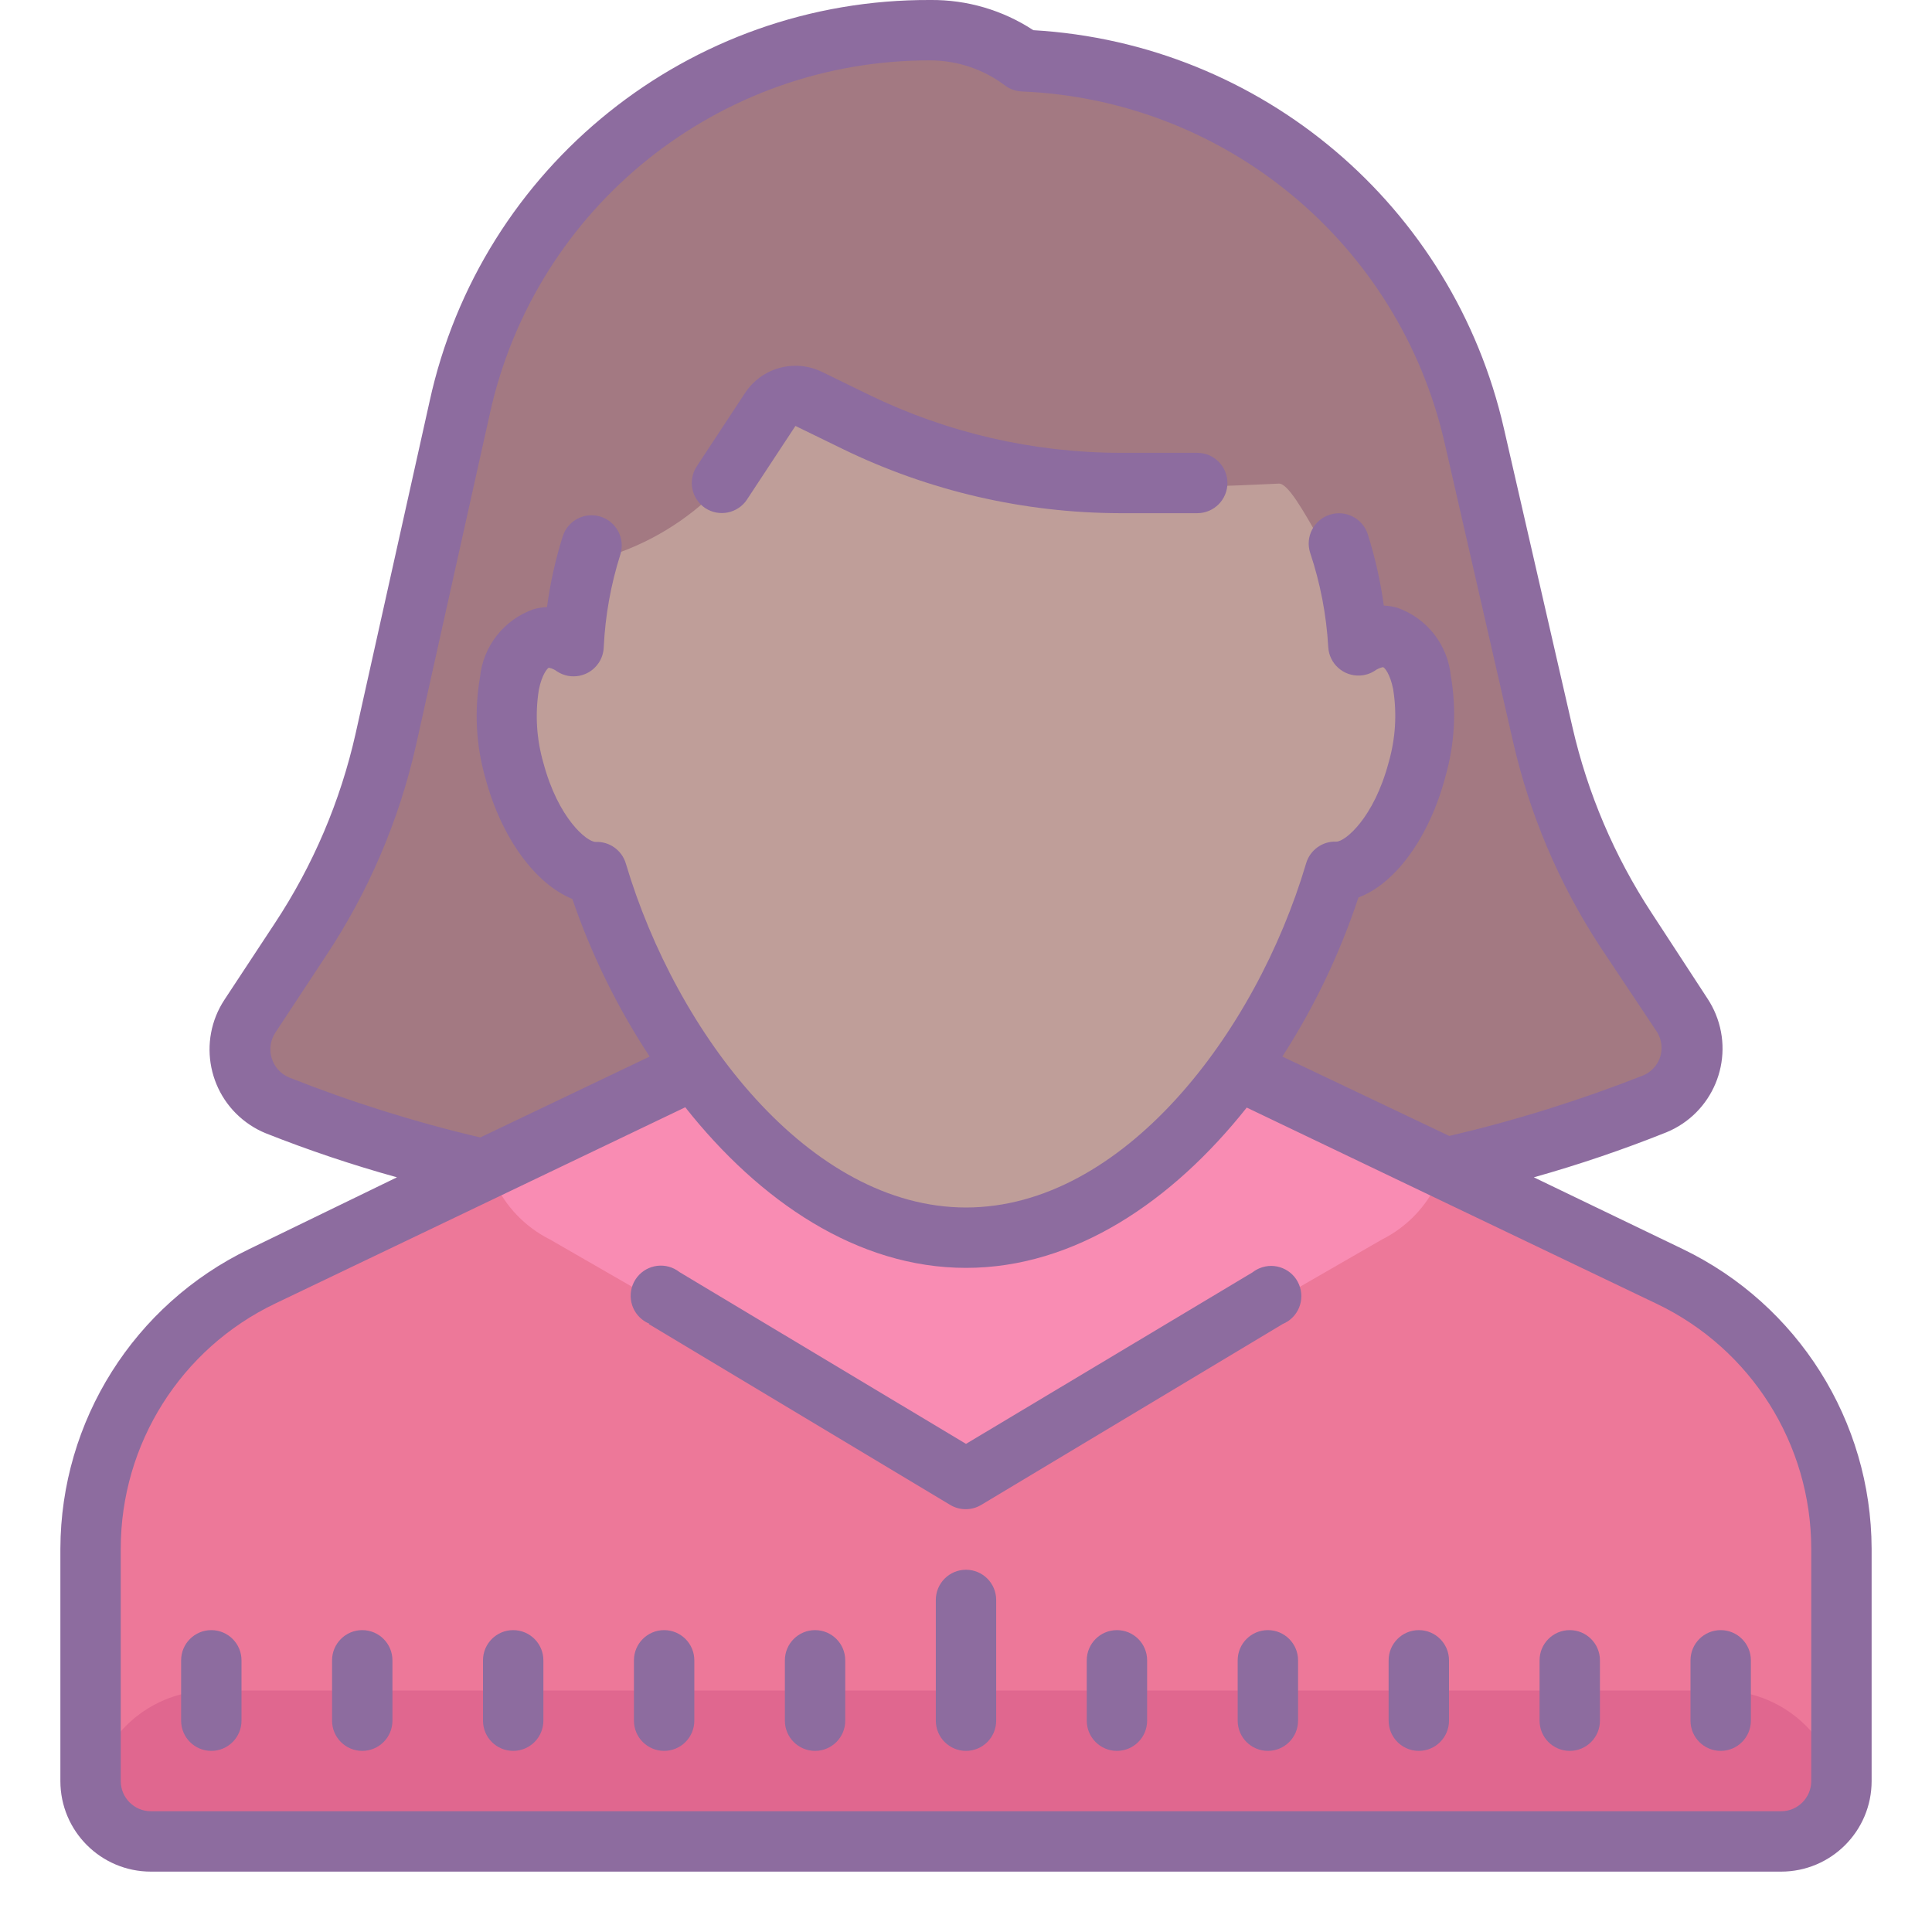 <svg width="159" height="159" viewBox="0 0 159 159" fill="none" xmlns="http://www.w3.org/2000/svg">
<g clip-path="url(#clip0_20_705)">
<path d="M151.547 147.522C151.547 148.894 150.434 150.007 149.062 150.007H9.938C8.566 150.007 7.453 148.894 7.453 147.522V127.647C7.51 118.763 12.618 110.686 20.62 106.828L55.575 90.108C61.911 98.083 70.258 103.772 79.5 103.772C88.742 103.772 97.089 98.083 103.425 90.108L138.38 106.828C146.407 110.699 151.52 118.81 151.547 127.722V147.522Z" fill="#ED7899"/>
<path d="M45.265 102.008L79.5 121.734L113.735 102.008C115.767 100.99 117.389 99.308 118.331 97.238L103.425 90.108C97.089 98.083 88.742 103.772 79.5 103.772C70.258 103.772 61.911 98.083 55.575 90.108L40.669 97.238C41.611 99.308 43.233 100.99 45.265 102.008Z" fill="#F98CB3"/>
<path d="M141.609 139.125H17.391C11.903 139.125 7.453 143.575 7.453 149.062C7.453 150.434 8.566 151.547 9.938 151.547H149.062C150.434 151.547 151.547 150.434 151.547 149.062C151.547 143.575 147.097 139.125 141.609 139.125Z" fill="#E0678F"/>
<path d="M47.377 69.885C46.607 69.885 44.123 67.848 42.831 63.004C41.539 58.159 42.706 54.88 43.303 54.731C43.303 54.731 48.023 53.911 48.073 52.967C48.135 51.608 48.284 50.256 48.52 48.917C48.659 47.481 48.592 46.035 48.321 44.619C47.665 40.145 47.556 35.606 47.998 31.104C48.843 22.707 53.762 17.714 61.19 17.714C61.754 17.711 62.303 17.53 62.755 17.192C67.784 14.072 73.582 12.419 79.5 12.422H82.133C98.083 12.422 109.462 20.571 114.306 34.955C112.492 34.756 113.089 36.023 111.822 37.266C110.555 38.508 107.4 39.005 108.592 42.234C110.035 45.633 110.875 49.255 111.076 52.942C111.076 53.886 115.797 52.222 115.846 52.222C116.492 52.445 117.635 58.109 116.318 62.979C114.969 66.663 112.9 70.04 110.232 72.916C110.232 72.916 104.766 82.581 103.449 84.742C97.661 94.257 89.139 101.636 79.649 101.636C66.059 101.636 54.458 86.581 50.035 71.699C49.665 70.561 48.572 69.816 47.377 69.885Z" fill="#BF9E99"/>
<path d="M48.073 52.942C48.073 52.942 45.986 46.781 48.495 46.209C55.787 44.49 61.699 39.171 64.171 32.098C72.743 34.955 70.01 41.564 105.263 39.8C106.754 39.8 110.232 48.694 111.946 48.594C112.368 48.594 123.672 57.041 110.083 72.966C106.903 76.693 103.251 82.904 103.723 86.953C104.617 94.58 118.008 97.263 118.331 97.238C119.399 97.238 139.274 88.667 138.976 88.046C128.84 66.954 120.418 40.123 121.337 39.253C122.927 37.738 119.126 33.142 121.337 33.39C115.573 15.726 101.462 5.143 81.984 5.143L77.016 2.484C59.625 2.484 41.116 17.714 40.073 27.974C39.328 35.427 26.856 72.469 27.328 76.072C27.328 76.072 19.875 82.904 22.21 89.438C32.992 97.214 50.16 95.201 57.141 89.438C58.582 88.245 47.824 72.047 43.626 68.643C41.34 66.78 41.862 55.277 43.477 53.439C46.88 49.514 48.073 52.942 48.073 52.942Z" fill="#A37982"/>
<path d="M116.766 134.156C115.394 134.156 114.281 135.269 114.281 136.641V141.609C114.281 142.981 115.394 144.094 116.766 144.094C118.137 144.094 119.25 142.981 119.25 141.609V136.641C119.25 135.269 118.137 134.156 116.766 134.156ZM129.188 134.156C127.816 134.156 126.703 135.269 126.703 136.641V141.609C126.703 142.981 127.816 144.094 129.188 144.094C130.559 144.094 131.672 142.981 131.672 141.609V136.641C131.672 135.269 130.559 134.156 129.188 134.156ZM139.125 136.641V141.609C139.125 142.981 140.238 144.094 141.609 144.094C142.981 144.094 144.094 142.981 144.094 141.609V136.641C144.094 135.269 142.981 134.156 141.609 134.156C140.238 134.156 139.125 135.269 139.125 136.641ZM104.344 134.156C102.972 134.156 101.859 135.269 101.859 136.641V141.609C101.859 142.981 102.972 144.094 104.344 144.094C105.715 144.094 106.828 142.981 106.828 141.609V136.641C106.828 135.269 105.715 134.156 104.344 134.156ZM91.922 134.156C90.55 134.156 89.438 135.269 89.438 136.641V141.609C89.438 142.981 90.55 144.094 91.922 144.094C93.293 144.094 94.406 142.981 94.406 141.609V136.641C94.406 135.269 93.293 134.156 91.922 134.156ZM79.5 129.187C78.129 129.187 77.016 130.3 77.016 131.672V141.609C77.016 142.981 78.129 144.094 79.5 144.094C80.871 144.094 81.984 142.981 81.984 141.609V131.672C81.984 130.3 80.871 129.187 79.5 129.187ZM67.078 134.156C65.707 134.156 64.594 135.269 64.594 136.641V141.609C64.594 142.981 65.707 144.094 67.078 144.094C68.45 144.094 69.562 142.981 69.562 141.609V136.641C69.562 135.269 68.45 134.156 67.078 134.156ZM54.656 134.156C53.285 134.156 52.172 135.269 52.172 136.641V141.609C52.172 142.981 53.285 144.094 54.656 144.094C56.028 144.094 57.141 142.981 57.141 141.609V136.641C57.141 135.269 56.028 134.156 54.656 134.156ZM42.234 134.156C40.863 134.156 39.75 135.269 39.75 136.641V141.609C39.75 142.981 40.863 144.094 42.234 144.094C43.606 144.094 44.719 142.981 44.719 141.609V136.641C44.719 135.269 43.606 134.156 42.234 134.156ZM29.812 134.156C28.441 134.156 27.328 135.269 27.328 136.641V141.609C27.328 142.981 28.441 144.094 29.812 144.094C31.184 144.094 32.297 142.981 32.297 141.609V136.641C32.297 135.269 31.184 134.156 29.812 134.156ZM17.391 134.156C16.019 134.156 14.906 135.269 14.906 136.641V141.609C14.906 142.981 16.019 144.094 17.391 144.094C18.762 144.094 19.875 142.981 19.875 141.609V136.641C19.875 135.269 18.762 134.156 17.391 134.156ZM58.035 41.812C59.18 42.567 60.721 42.254 61.478 41.109C61.481 41.104 61.486 41.096 61.488 41.092L65.463 35.054L69.339 36.943C76.459 40.411 84.275 42.219 92.195 42.234H98.53C99.902 42.234 101.015 41.121 101.015 39.75C101.015 38.379 99.902 37.266 98.53 37.266H92.195C85.033 37.256 77.967 35.626 71.525 32.496L67.65 30.608C65.401 29.509 62.686 30.255 61.314 32.346L57.339 38.384C56.592 39.524 56.902 41.054 58.035 41.812Z" fill="#8D6C9F"/>
<path d="M138.504 102.803L126.231 96.891C129.93 95.852 133.57 94.617 137.138 93.189C140.946 91.626 142.765 87.271 141.202 83.465C141.023 83.025 140.799 82.606 140.541 82.208L135.92 75.127C132.862 70.462 130.658 65.287 129.411 59.849L123.772 35.278C119.6 16.944 103.812 3.575 85.04 2.484C82.526 0.835 79.577 -0.03 76.568 1.33974e-05C56.753 -0.092 39.574 13.681 35.353 33.042L29.266 60.37C28.014 65.94 25.758 71.234 22.608 75.997L18.484 82.258C16.213 85.691 17.152 90.314 20.585 92.585C20.988 92.853 21.415 93.08 21.863 93.263C25.398 94.665 29.005 95.874 32.669 96.891L20.496 102.803C11.031 107.37 5.001 116.94 4.969 127.448V146.578C4.969 150.695 8.305 154.031 12.422 154.031H146.578C150.695 154.031 154.031 150.695 154.031 146.578V127.448C153.999 116.94 147.969 107.37 138.504 102.803ZM23.776 88.667C23.09 88.377 22.568 87.793 22.359 87.077C22.143 86.372 22.253 85.607 22.657 84.99L26.782 78.73C30.309 73.438 32.836 67.543 34.235 61.339L40.321 34.011C44.08 17.018 59.163 4.931 76.568 4.969C78.782 4.976 80.936 5.699 82.705 7.031C83.107 7.334 83.592 7.508 84.096 7.528C100.868 8.218 115.109 20.039 118.877 36.396L124.517 61.016C125.883 67.019 128.306 72.73 131.672 77.885L136.392 84.966C136.75 85.564 136.839 86.285 136.641 86.953C136.42 87.664 135.89 88.24 135.2 88.518C130.017 90.555 124.696 92.218 119.275 93.487L105.536 86.953C108.167 82.871 110.271 78.472 111.797 73.861C114.853 72.718 117.635 68.892 118.952 63.923C119.725 61.225 119.879 58.39 119.399 55.625C119.146 53.051 117.419 50.86 114.977 50.011C114.619 49.911 114.254 49.854 113.884 49.837C113.615 47.849 113.173 45.886 112.567 43.974C112.15 42.664 110.746 41.941 109.437 42.359C108.127 42.776 107.405 44.18 107.822 45.489C108.659 47.996 109.161 50.602 109.312 53.24C109.382 54.611 110.55 55.665 111.921 55.595C112.353 55.573 112.776 55.439 113.138 55.203C113.34 55.059 113.568 54.957 113.809 54.905C113.933 54.905 114.405 55.451 114.654 56.718C114.977 58.733 114.85 60.795 114.281 62.755C113.064 67.327 110.704 69.264 109.983 69.264C108.85 69.215 107.827 69.943 107.499 71.028C103.325 85.115 92.369 99.375 79.5 99.375C66.631 99.375 55.675 85.115 51.501 71.053C51.173 69.968 50.15 69.24 49.017 69.289C48.296 69.289 45.936 67.351 44.719 62.78C44.155 60.828 44.026 58.775 44.346 56.768C44.594 55.501 45.067 54.979 45.166 54.954C45.409 54.999 45.641 55.101 45.837 55.252C46.982 56.008 48.522 55.69 49.278 54.544C49.533 54.157 49.675 53.705 49.688 53.24C49.812 50.656 50.271 48.102 51.054 45.638C51.466 44.329 50.736 42.932 49.427 42.52C48.117 42.108 46.721 42.838 46.309 44.147C45.712 46.045 45.28 47.991 45.017 49.961C44.647 49.976 44.279 50.035 43.924 50.135C41.482 50.984 39.755 53.176 39.502 55.749C39.022 58.514 39.176 61.349 39.949 64.047C41.29 69.016 44.073 72.743 47.104 73.985C48.669 78.558 50.808 82.916 53.464 86.953L39.526 93.611C34.163 92.349 28.898 90.697 23.776 88.667ZM149.062 146.578C149.062 147.95 147.949 149.063 146.578 149.063H12.422C11.05 149.063 9.938 147.95 9.938 146.578V127.448C9.938 118.835 14.886 110.989 22.657 107.275L56.395 91.127C62.507 98.853 70.556 104.344 79.5 104.344C88.444 104.344 96.493 98.853 102.605 91.152L136.343 107.3C144.106 111.009 149.053 118.845 149.062 127.448V146.578Z" fill="#8D6C9F"/>
<path d="M53.389 108.965L78.233 123.871C79.001 124.316 79.95 124.316 80.717 123.871L105.561 108.965C106.831 108.443 107.434 106.99 106.91 105.72C106.388 104.451 104.935 103.847 103.666 104.371C103.454 104.458 103.256 104.575 103.074 104.716L79.5 118.828L55.923 104.692C54.845 103.842 53.282 104.028 52.435 105.106C51.586 106.185 51.772 107.747 52.85 108.595C53.029 108.736 53.23 108.853 53.441 108.94L53.389 108.965Z" fill="#8D6C9F"/>
</g>
<defs>
<clipPath id="clip0_20_705">
<rect width="159" height="159" fill="white"/>
</clipPath>
</defs>
</svg>
